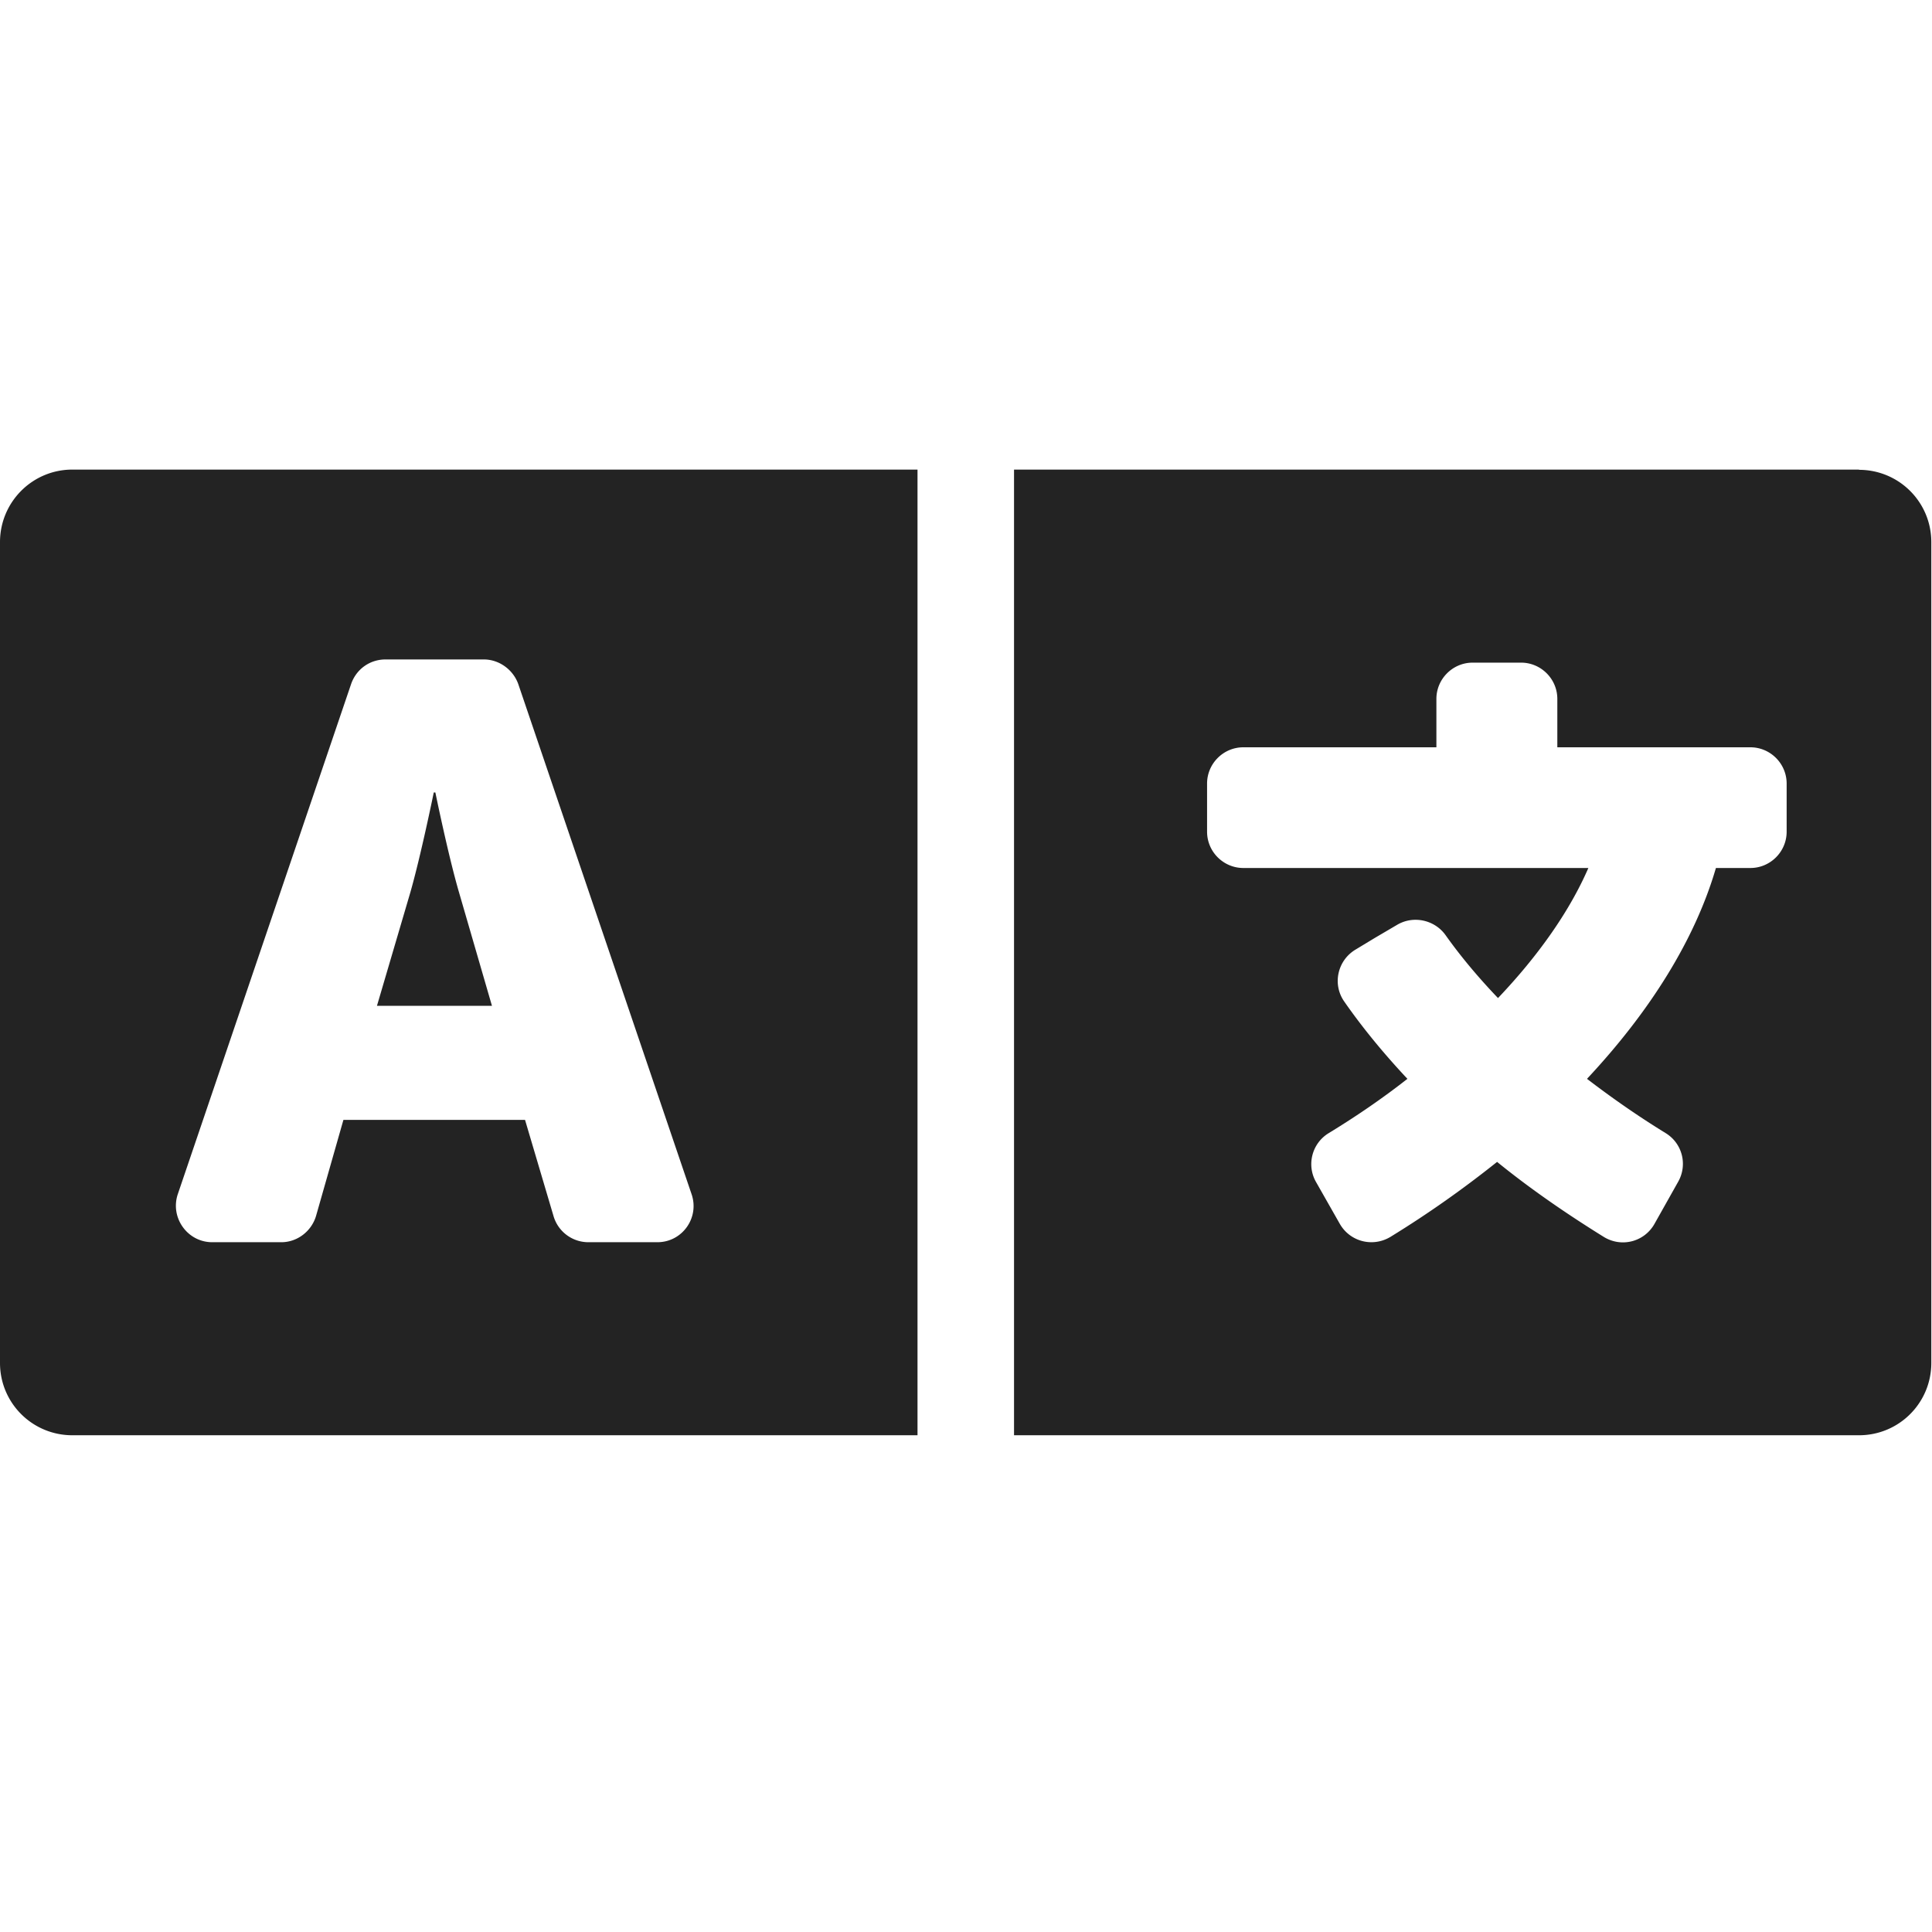 <?xml version="1.0" encoding="UTF-8" standalone="no"?>
<svg
   xmlns:dc="http://purl.org/dc/elements/1.1/"
   xmlns:cc="http://creativecommons.org/ns#"
   xmlns:rdf="http://www.w3.org/1999/02/22-rdf-syntax-ns#"
   xmlns:svg="http://www.w3.org/2000/svg"
   xmlns="http://www.w3.org/2000/svg"
   xmlns:sodipodi="http://sodipodi.sourceforge.net/DTD/sodipodi-0.dtd"
   xmlns:inkscape="http://www.inkscape.org/namespaces/inkscape"
   width="32"
   height="32"
   viewBox="0 0 8.467 8.467"
   version="1.1"
   id="svg8"
   inkscape:version="1.0.2-2 (e86c870879, 2021-01-15)"
   sodipodi:docname="language-translation-localize_sd.svg">
  <defs
     id="defs2">
    <style
       id="style857">.cls-1{fill:#e52120;}.cls-1,.cls-2,.cls-3,.cls-4,.cls-5{stroke:#000;stroke-miterlimit:10;stroke-width:1.2px;}.cls-2{fill:#6dbc88;}.cls-3{fill:#701034;}.cls-4{fill:#51aae0;}.cls-5{fill:none;}</style>
  </defs>
  <sodipodi:namedview
     id="base"
     pagecolor="#ffffff"
     bordercolor="#666666"
     borderopacity="1.0"
     inkscape:pageopacity="0.0"
     inkscape:pageshadow="2"
     inkscape:zoom="16"
     inkscape:cx="13.916328"
     inkscape:cy="16.101039"
     inkscape:document-units="mm"
     inkscape:current-layer="svg8"
     showgrid="false"
     units="px"
     inkscape:window-width="3440"
     inkscape:window-height="1417"
     inkscape:window-x="1915"
     inkscape:window-y="-8"
     inkscape:window-maximized="1"
     inkscape:document-rotation="0">
    <sodipodi:guide
       position="8.467,0"
       orientation="-32,0"
       id="guide854"
       inkscape:locked="false" />
    <sodipodi:guide
       position="8.467,8.467"
       orientation="0,-32"
       id="guide856"
       inkscape:locked="false" />
    <sodipodi:guide
       position="0,8.467"
       orientation="32,0"
       id="guide858"
       inkscape:locked="false" />
  </sodipodi:namedview>
  <style
     type="text/css"
     id="style815">
	.st0{fill:#00005B;}
	.st1{fill:#9999FF;}
</style>
  <path
     d="M 2.012,3.912 C 1.965,3.752 1.908,3.473 1.908,3.473 h -0.007 c 0,0 -0.057,0.279 -0.103,0.439 L 1.652,4.408 H 2.156 Z M 8.147,2.058 H 4.444 v 4.232 h 3.703 c 0.176,0 0.317,-0.142 0.317,-0.317 V 2.376 c 0,-0.176 -0.142,-0.317 -0.317,-0.317 z M 7.83,3.645 c 0,0.087 -0.071,0.159 -0.159,0.159 H 7.52 c -0.091,0.312 -0.287,0.627 -0.565,0.924 0.111,0.085 0.226,0.165 0.345,0.238 0.073,0.045 0.097,0.139 0.054,0.214 L 7.25,5.365 C 7.205,5.443 7.106,5.468 7.029,5.421 6.863,5.318 6.705,5.209 6.561,5.092 6.417,5.207 6.261,5.318 6.093,5.421 c -0.077,0.046 -0.176,0.021 -0.221,-0.057 L 5.768,5.181 C 5.725,5.107 5.749,5.011 5.823,4.966 5.946,4.891 6.061,4.812 6.168,4.728 6.064,4.617 5.971,4.504 5.891,4.389 5.838,4.313 5.862,4.209 5.94,4.162 l 0.086,-0.052 0.097,-0.057 c 0.071,-0.042 0.164,-0.022 0.212,0.045 0.066,0.093 0.143,0.185 0.23,0.276 C 6.742,4.188 6.879,3.993 6.961,3.804 H 5.449 c -0.087,0 -0.159,-0.071 -0.159,-0.159 V 3.434 c 0,-0.087 0.071,-0.159 0.159,-0.159 H 6.295 V 3.063 c 0,-0.087 0.071,-0.159 0.159,-0.159 h 0.212 c 0.087,0 0.159,0.071 0.159,0.159 v 0.212 h 0.846 c 0.087,0 0.159,0.071 0.159,0.159 z M 0,2.376 V 5.973 C 0,6.149 0.142,6.29 0.317,6.29 H 4.021 V 2.058 H 0.317 C 0.142,2.058 0,2.2 0,2.376 Z M 0.779,5.234 1.539,2.997 C 1.562,2.932 1.621,2.89 1.69,2.89 h 0.43 c 0.067,0 0.128,0.044 0.151,0.107 L 3.031,5.234 C 3.066,5.337 2.99,5.444 2.881,5.444 H 2.578 A 0.159,0.159 0 0 1 2.426,5.33 L 2.301,4.908 H 1.505 L 1.385,5.329 C 1.365,5.396 1.303,5.444 1.233,5.444 H 0.93 c -0.108,0 -0.185,-0.107 -0.151,-0.21 z"
     id="path835"
     style="stroke-width:0.013;fill:#232323;fill-opacity:1" />
</svg>
